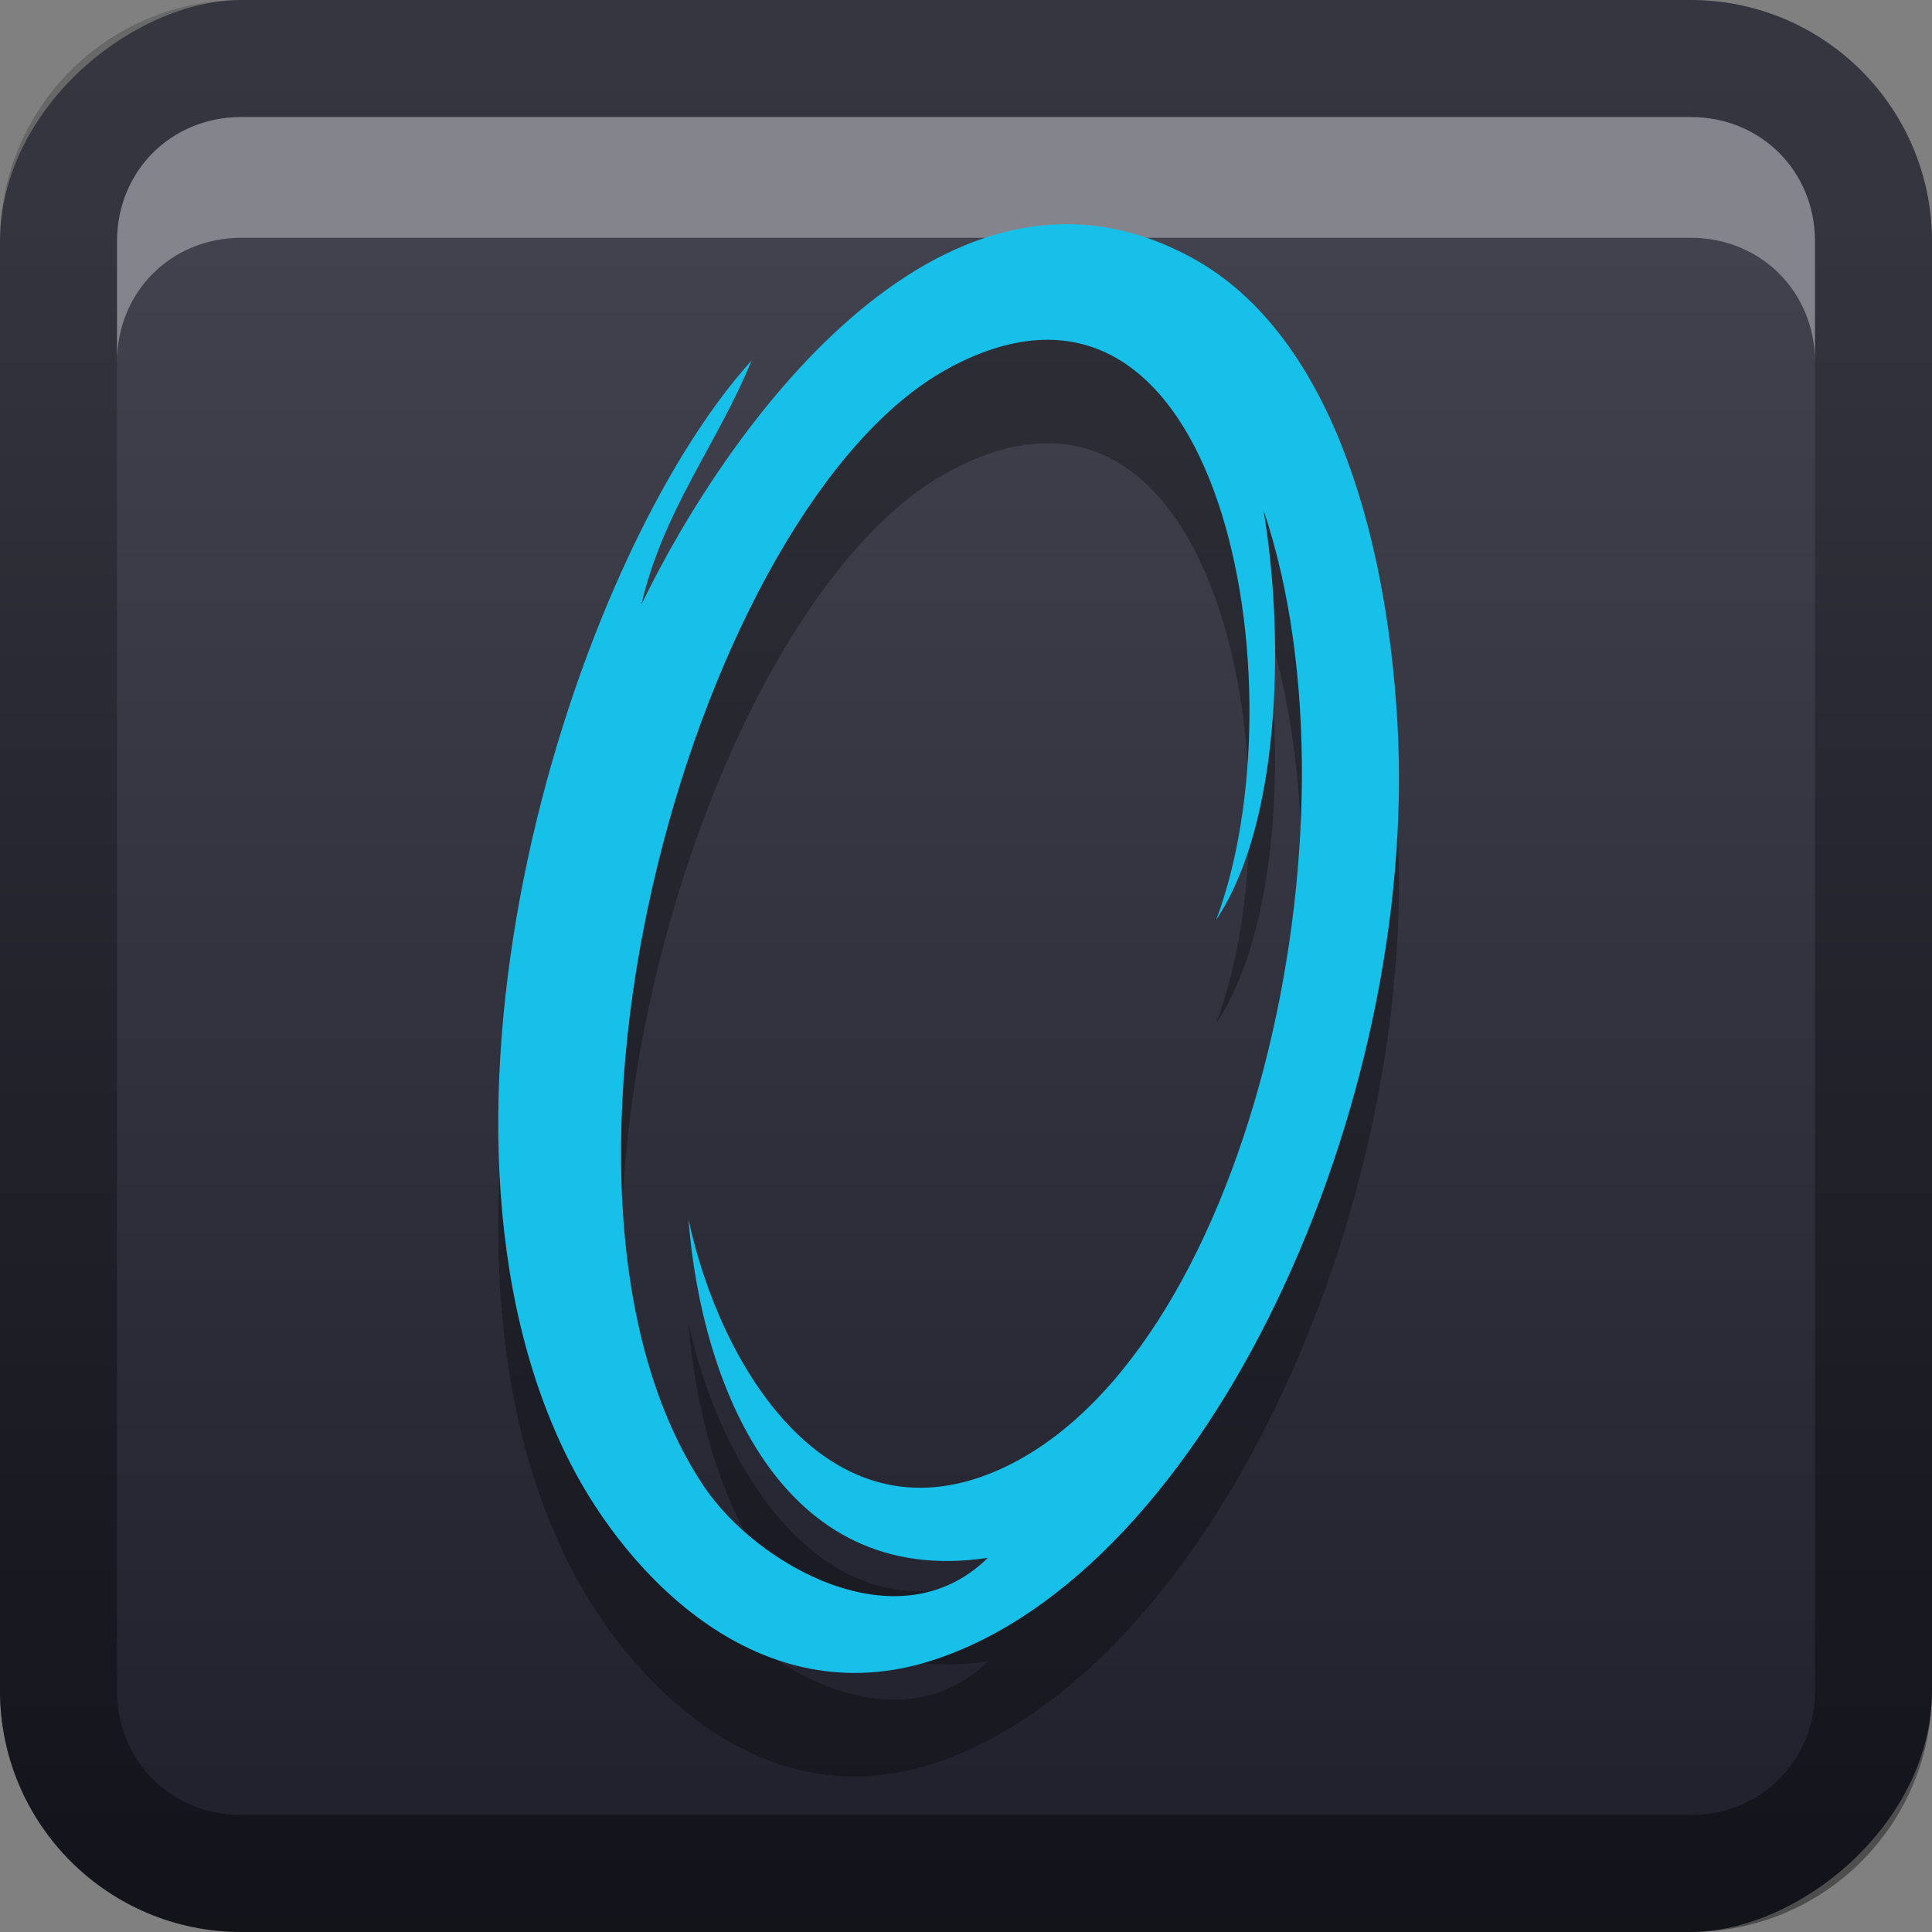 <?xml version="1.0" encoding="UTF-8" standalone="no"?>
<svg
   xmlns:dc="http://purl.org/dc/elements/1.1/"
   xmlns:cc="http://creativecommons.org/ns#"
   xmlns:rdf="http://www.w3.org/1999/02/22-rdf-syntax-ns#"
   xmlns:svg="http://www.w3.org/2000/svg"
   xmlns="http://www.w3.org/2000/svg"
   xmlns:sodipodi="http://sodipodi.sourceforge.net/DTD/sodipodi-0.dtd"
   xmlns:inkscape="http://www.inkscape.org/namespaces/inkscape"
   id="svg2"
   width="16"
   height="16"
   version="1.0"
   sodipodi:docname="portal.svg"
   inkscape:version="0.92.2 5c3e80d, 2017-08-06">
  <rect width="100%" height="100%" fill="#808080" stroke="none"/>
  <sodipodi:namedview
     pagecolor="#ffffff"
     bordercolor="#666666"
     borderopacity="1"
     objecttolerance="10"
     gridtolerance="10"
     guidetolerance="10"
     inkscape:pageopacity="0"
     inkscape:pageshadow="2"
     inkscape:window-width="640"
     inkscape:window-height="480"
     id="namedview29"
     showgrid="false"
     inkscape:zoom="14.75"
     inkscape:cx="8"
     inkscape:cy="8"
     inkscape:window-x="0"
     inkscape:window-y="25"
     inkscape:window-maximized="0"
     inkscape:current-layer="svg2" />
  <defs
     id="defs4">
    <linearGradient
       id="linearGradient3204"
       x1="1"
       x2="15"
       y1="9"
       y2="9"
       gradientTransform="translate(-17,-2)"
       gradientUnits="userSpaceOnUse">
      <stop
         id="stop3189"
         stop-color="#1f1f2c"
         offset="0" />
      <stop
         id="stop3191"
         stop-color="#42424f"
         offset="1" />
    </linearGradient>
    <linearGradient
       id="linearGradient3629"
       x2="29.017"
       y1="8"
       y2="8"
       gradientTransform="matrix(0,-1,1,0,0,16)"
       gradientUnits="userSpaceOnUse">
      <stop
         id="stop3330"
         offset="0" />
      <stop
         id="stop3333"
         stop-opacity="0"
         offset="1" />
    </linearGradient>
  </defs>
  <g
     id="layer1">
    <rect
       id="rect3196"
       transform="rotate(-90)"
       x="-16"
       width="16"
       height="16"
       rx="2"
       ry="2"
       fill="url(#linearGradient3204)" />
    <path
       id="rect2835"
       d="m0 14c0 1.108 0.892 2 2 2h12c1.108 0 2-0.892 2-2v-12c0-1.108-0.892-2-2-2h-12c-1.108 0-2 0.892-2 2v12zm0.969 0v-12c0-0.583 0.448-1.031 1.031-1.031h12c0.583 0 1.031 0.448 1.031 1.031v12c0 0.583-0.448 1.031-1.031 1.031h-12c-0.583 0-1.031-0.448-1.031-1.031z"
       fill="url(#linearGradient3629)"
       opacity=".4" />
    <path
       id="path2843"
       d="m2 0.969c-0.583 0-1.031 0.448-1.031 1.031v1c0-0.583 0.448-1.031 1.031-1.031h12c0.583 0 1.031 0.448 1.031 1.031v-1c0-0.583-0.448-1.031-1.031-1.031h-12z"
       fill="#fff"
       opacity=".35" />
  </g>
  <defs
     id="defs21">
    <filter
       id="w">
      <feGaussianBlur
         stdDeviation="0.27"
         id="feGaussianBlur13" />
    </filter>
    <linearGradient
       id="a"
       gradientUnits="userSpaceOnUse"
       x1="8"
       y1="1"
       x2="8"
       y2="15">
      <stop
         stop-color="#17c0e9"
         offset="0"
         id="stop16" />
      <stop
         stop-color="#17c0e9"
         offset="1"
         id="stop18" />
    </linearGradient>
  </defs>
  <g
     id="main"
     transform="translate(1,1) scale(0.857)">
    <path
       style="opacity:0.3;fill:#000000"
       inkscape:connector-curvature="0"
       id="path23"
       d="M 6.096,3.317 C 5.764,4.128 5.247,4.752 5.03,5.677 5.903,3.876 7.992,1.032 10.358,2.328 11.66,3.041 12.23,4.929 12.337,6.819 12.548,10.527 10.503,15.018 7.846,15.877 6.166,16.421 4.894,15.047 4.345,13.975 2.65,10.662 4.364,5.233 6.096,3.317 Z m 1.903,0.076 c -2.405,1.298 -4.307,7.91 -2.36,10.809 0.497,0.74 1.869,1.543 2.74,0.685 -2.008,0.303 -2.77,-1.692 -2.893,-3.273 0.302,1.419 1.339,3.132 2.969,2.436 2.42,-1.035 3.619,-6.229 2.588,-9.287 0.215,1.293 0.15,3.052 -0.457,3.958 0.832,-2.215 0.076,-6.767 -2.588,-5.329 z" />
    <path
       d="m6.096 2.317c-0.331 0.811-0.849 1.435-1.066 2.36 0.873-1.802 2.962-4.646 5.328-3.349 1.301 0.713 1.872 2.601 1.979 4.491 0.211 3.708-1.834 8.199-4.491 9.058-1.68 0.543-2.952-0.83-3.501-1.903-1.695-3.312 0.02-8.742 1.751-10.657zm1.903 0.076c-2.405 1.298-4.307 7.91-2.36 10.809 0.497 0.74 1.869 1.543 2.74 0.685-2.008 0.303-2.77-1.692-2.893-3.273 0.302 1.419 1.339 3.132 2.969 2.436 2.42-1.035 3.619-6.229 2.588-9.287 0.215 1.293 0.15 3.052-0.457 3.958 0.832-2.215 0.076-6.767-2.588-5.329z"
       fill="url(#a)"
       id="base" />
  </g>
</svg>
